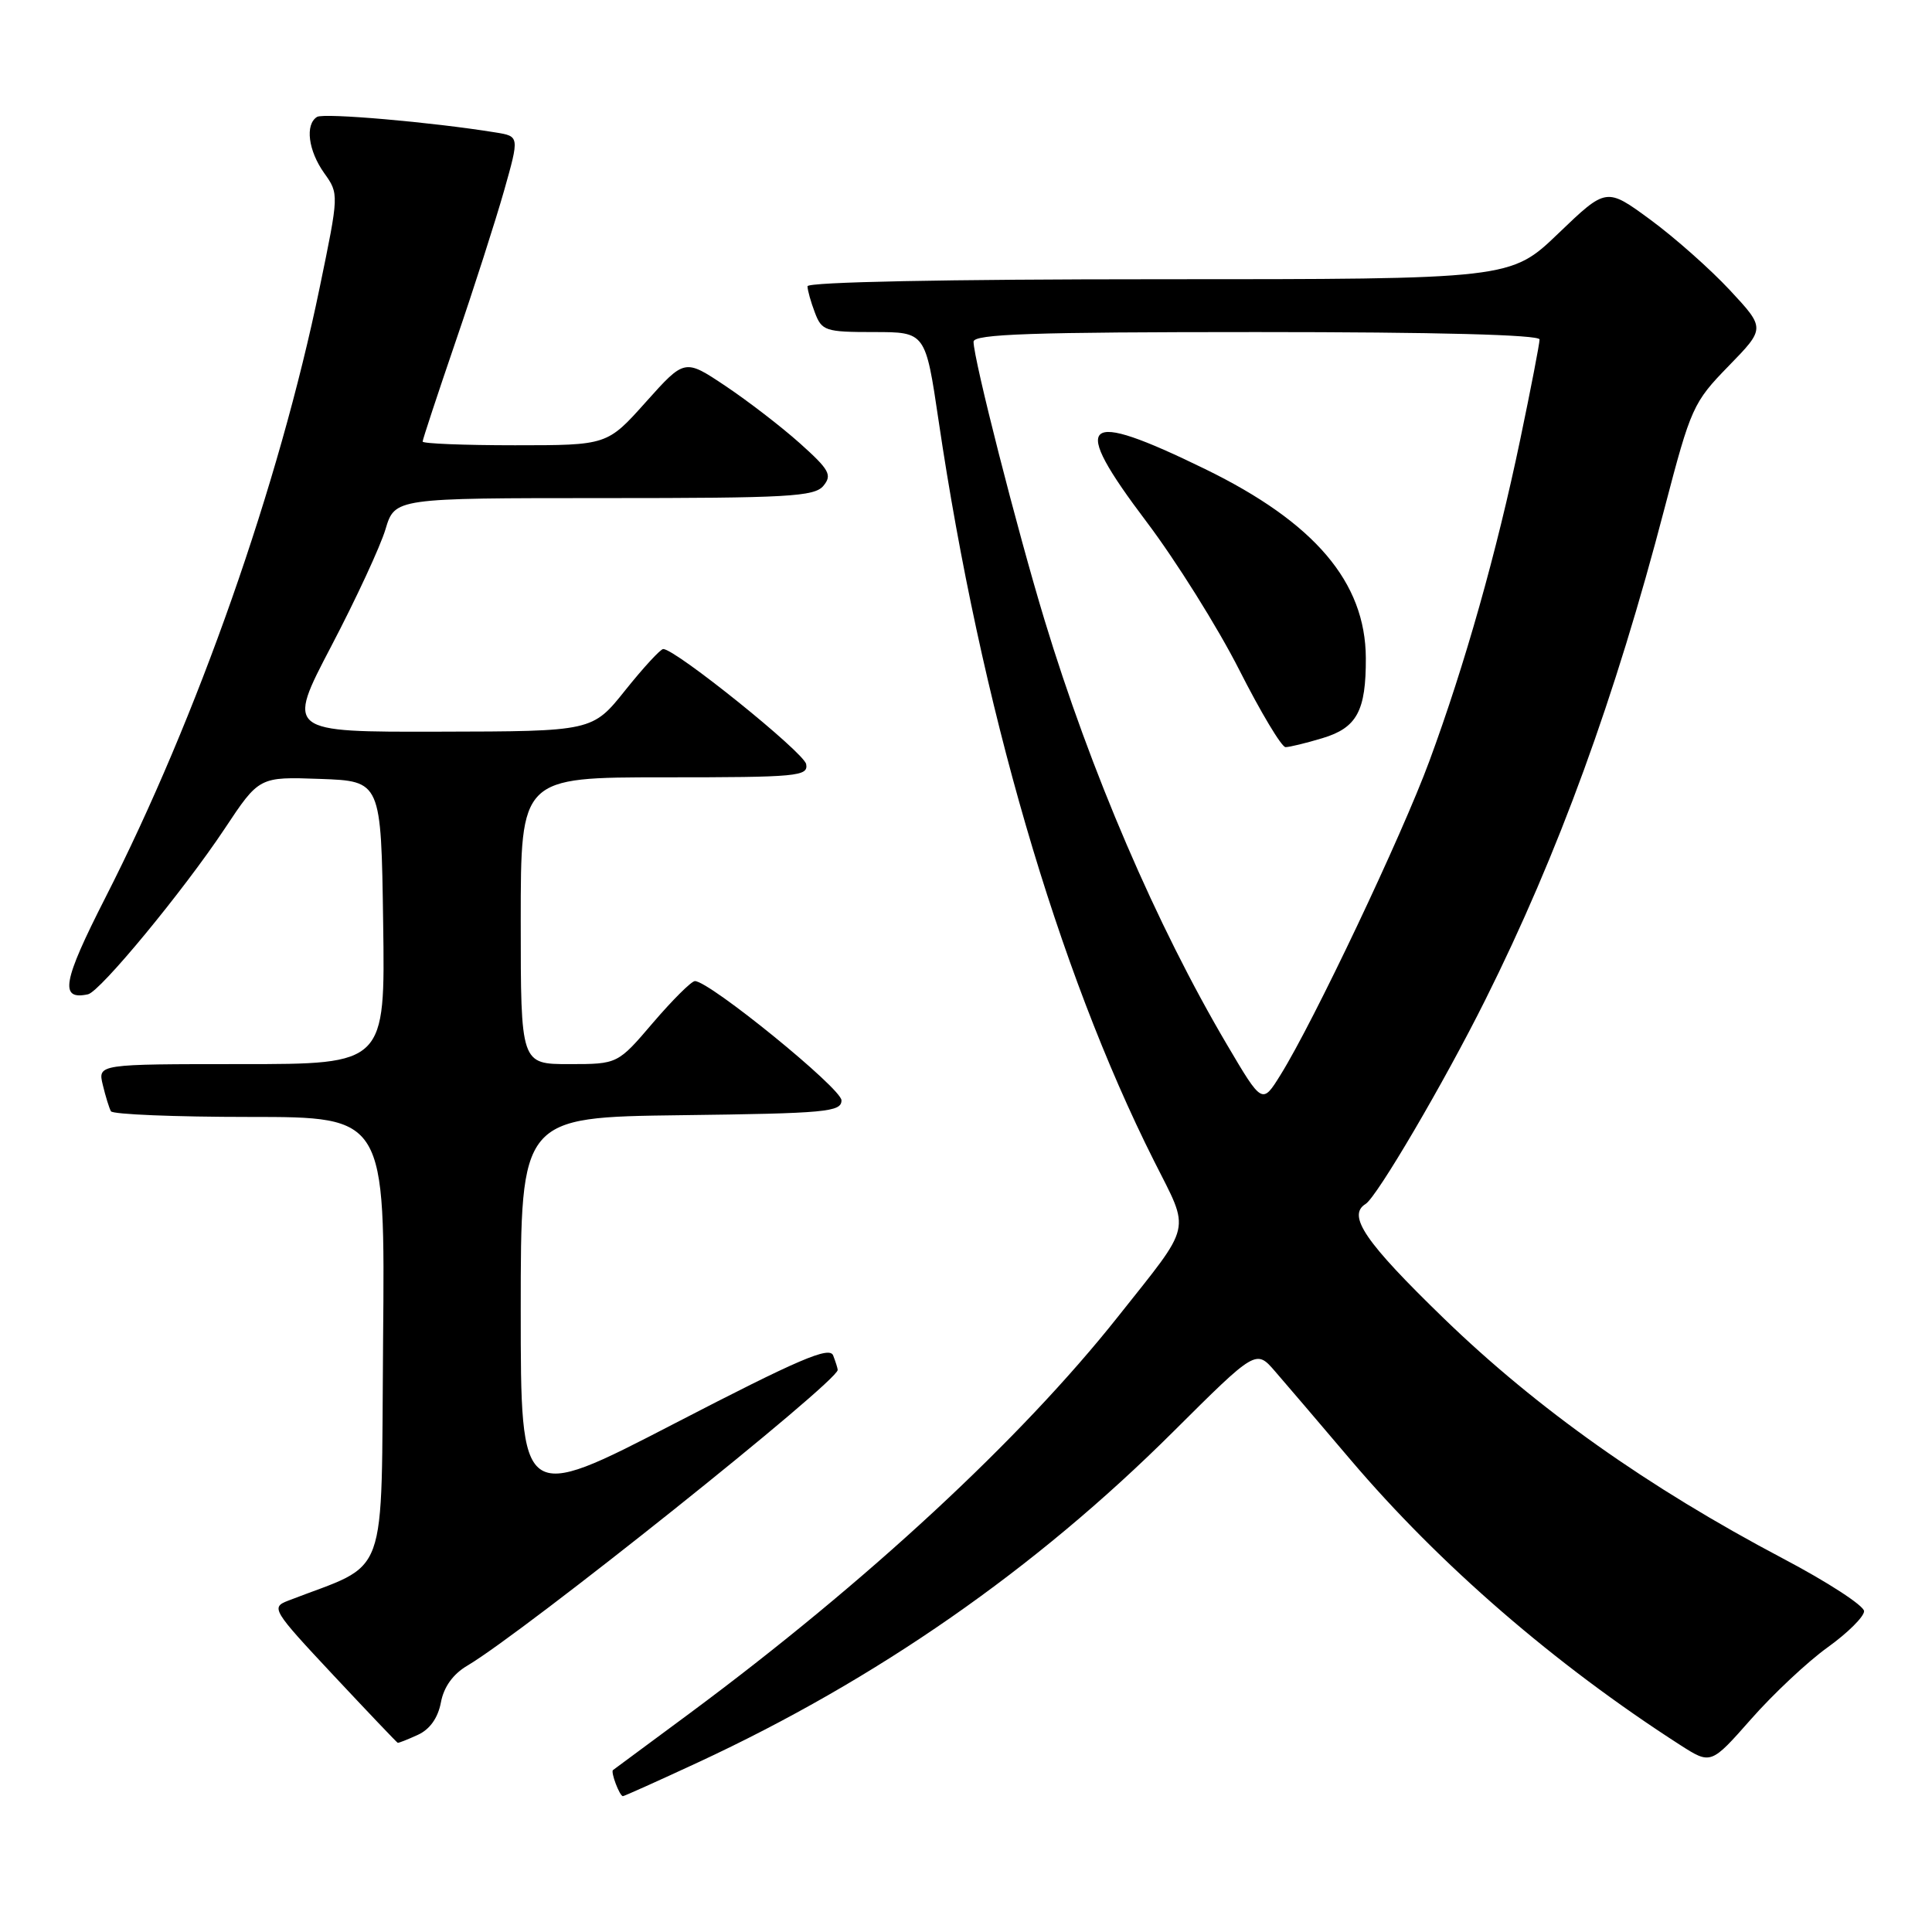 <?xml version="1.0" encoding="UTF-8" standalone="no"?>
<!DOCTYPE svg PUBLIC "-//W3C//DTD SVG 1.1//EN" "http://www.w3.org/Graphics/SVG/1.1/DTD/svg11.dtd" >
<svg xmlns="http://www.w3.org/2000/svg" xmlns:xlink="http://www.w3.org/1999/xlink" version="1.1" viewBox="0 0 256 256">
 <g >
 <path fill="currentColor"
d=" M 92.53 233.51 C 116.18 222.53 137.16 207.93 155.46 189.71 C 166.43 178.79 166.43 178.79 168.96 181.72 C 170.36 183.33 174.85 188.59 178.94 193.41 C 190.79 207.36 206.01 220.53 222.60 231.20 C 226.70 233.83 226.70 233.83 232.02 227.80 C 234.94 224.48 239.50 220.20 242.16 218.29 C 244.82 216.38 247.00 214.22 247.00 213.49 C 247.00 212.77 242.16 209.62 236.25 206.51 C 218.38 197.08 203.71 186.70 191.32 174.70 C 180.88 164.58 178.47 161.06 180.95 159.53 C 182.45 158.60 191.35 143.44 196.82 132.47 C 206.50 113.08 214.01 92.47 220.57 67.31 C 224.05 54.00 224.35 53.32 229.05 48.50 C 233.92 43.50 233.92 43.50 229.21 38.44 C 226.62 35.66 221.88 31.46 218.68 29.11 C 212.85 24.83 212.85 24.83 206.51 30.91 C 200.17 37.00 200.17 37.00 153.59 37.00 C 125.36 37.00 107.00 37.37 107.00 37.93 C 107.00 38.45 107.44 40.02 107.98 41.43 C 108.89 43.84 109.37 44.00 115.79 44.00 C 122.63 44.00 122.63 44.00 124.37 55.75 C 129.94 93.41 140.13 128.42 152.92 153.84 C 157.75 163.45 158.12 161.87 148.11 174.50 C 135.26 190.70 114.86 209.60 91.50 226.94 C 86.00 231.02 81.38 234.44 81.23 234.54 C 80.88 234.76 82.10 238.00 82.54 238.00 C 82.71 238.00 87.21 235.98 92.53 233.51 Z  M 55.36 229.88 C 56.95 229.16 58.03 227.64 58.42 225.59 C 58.80 223.53 60.03 221.82 61.92 220.71 C 69.46 216.26 111.00 183.09 111.00 181.52 C 111.00 181.33 110.73 180.46 110.40 179.61 C 109.92 178.35 105.88 180.08 89.40 188.61 C 69.00 199.17 69.00 199.17 69.00 173.60 C 69.00 148.04 69.00 148.04 90.25 147.77 C 109.49 147.53 111.50 147.34 111.50 145.80 C 111.50 144.22 94.01 130.00 92.08 130.00 C 91.62 130.00 89.13 132.48 86.54 135.50 C 81.85 141.00 81.85 141.00 75.42 141.00 C 69.00 141.00 69.00 141.00 69.00 122.00 C 69.00 103.00 69.00 103.00 88.07 103.00 C 105.70 103.00 107.12 102.87 106.82 101.25 C 106.53 99.70 89.51 86.00 87.88 86.00 C 87.52 86.00 85.26 88.45 82.86 91.45 C 78.50 96.91 78.50 96.91 58.22 96.95 C 37.94 97.00 37.94 97.00 43.89 85.63 C 47.17 79.37 50.40 72.40 51.08 70.13 C 52.32 66.00 52.32 66.00 80.04 66.00 C 104.44 66.00 107.92 65.81 109.11 64.37 C 110.29 62.94 109.90 62.24 105.98 58.73 C 103.52 56.53 99.07 53.11 96.11 51.13 C 90.72 47.53 90.72 47.53 85.59 53.26 C 80.46 59.00 80.46 59.00 68.23 59.00 C 61.50 59.00 56.00 58.78 56.00 58.51 C 56.00 58.25 57.97 52.28 60.37 45.26 C 62.78 38.24 65.66 29.25 66.79 25.28 C 68.83 18.06 68.83 18.06 65.66 17.55 C 57.22 16.18 42.91 14.94 42.01 15.49 C 40.40 16.49 40.84 19.96 42.96 22.94 C 44.92 25.69 44.92 25.72 42.36 38.10 C 36.97 64.24 26.16 95.02 13.95 118.97 C 8.29 130.08 7.85 132.57 11.66 131.75 C 13.27 131.40 24.26 118.09 29.77 109.81 C 34.34 102.92 34.34 102.92 42.42 103.21 C 50.50 103.50 50.50 103.50 50.77 122.25 C 51.04 141.00 51.04 141.00 32.00 141.00 C 12.96 141.00 12.96 141.00 13.62 143.75 C 13.98 145.26 14.47 146.84 14.70 147.25 C 14.93 147.66 23.20 148.00 33.07 148.00 C 51.03 148.00 51.03 148.00 50.76 177.62 C 50.47 210.30 51.74 206.84 38.15 212.11 C 35.89 212.99 36.10 213.35 44.15 221.95 C 48.74 226.85 52.59 230.90 52.70 230.93 C 52.81 230.97 54.01 230.50 55.36 229.88 Z  M 162.58 138.42 C 153.24 122.58 144.52 102.28 138.42 82.20 C 134.78 70.22 129.00 47.56 129.00 45.28 C 129.00 44.26 136.77 44.00 166.50 44.00 C 190.43 44.00 204.00 44.36 204.00 44.98 C 204.00 45.53 202.85 51.49 201.44 58.23 C 198.31 73.22 194.11 88.08 189.39 100.87 C 185.75 110.74 174.05 135.41 169.68 142.42 C 167.25 146.34 167.25 146.34 162.58 138.42 Z  M 175.23 97.81 C 179.80 96.44 181.01 94.20 180.98 87.18 C 180.93 77.15 174.21 69.24 159.70 62.16 C 143.25 54.13 141.66 55.56 151.93 69.15 C 155.81 74.29 161.34 83.11 164.20 88.75 C 167.06 94.39 169.82 99.00 170.34 99.00 C 170.85 99.00 173.05 98.47 175.23 97.81 Z "/>
</g>
</svg>